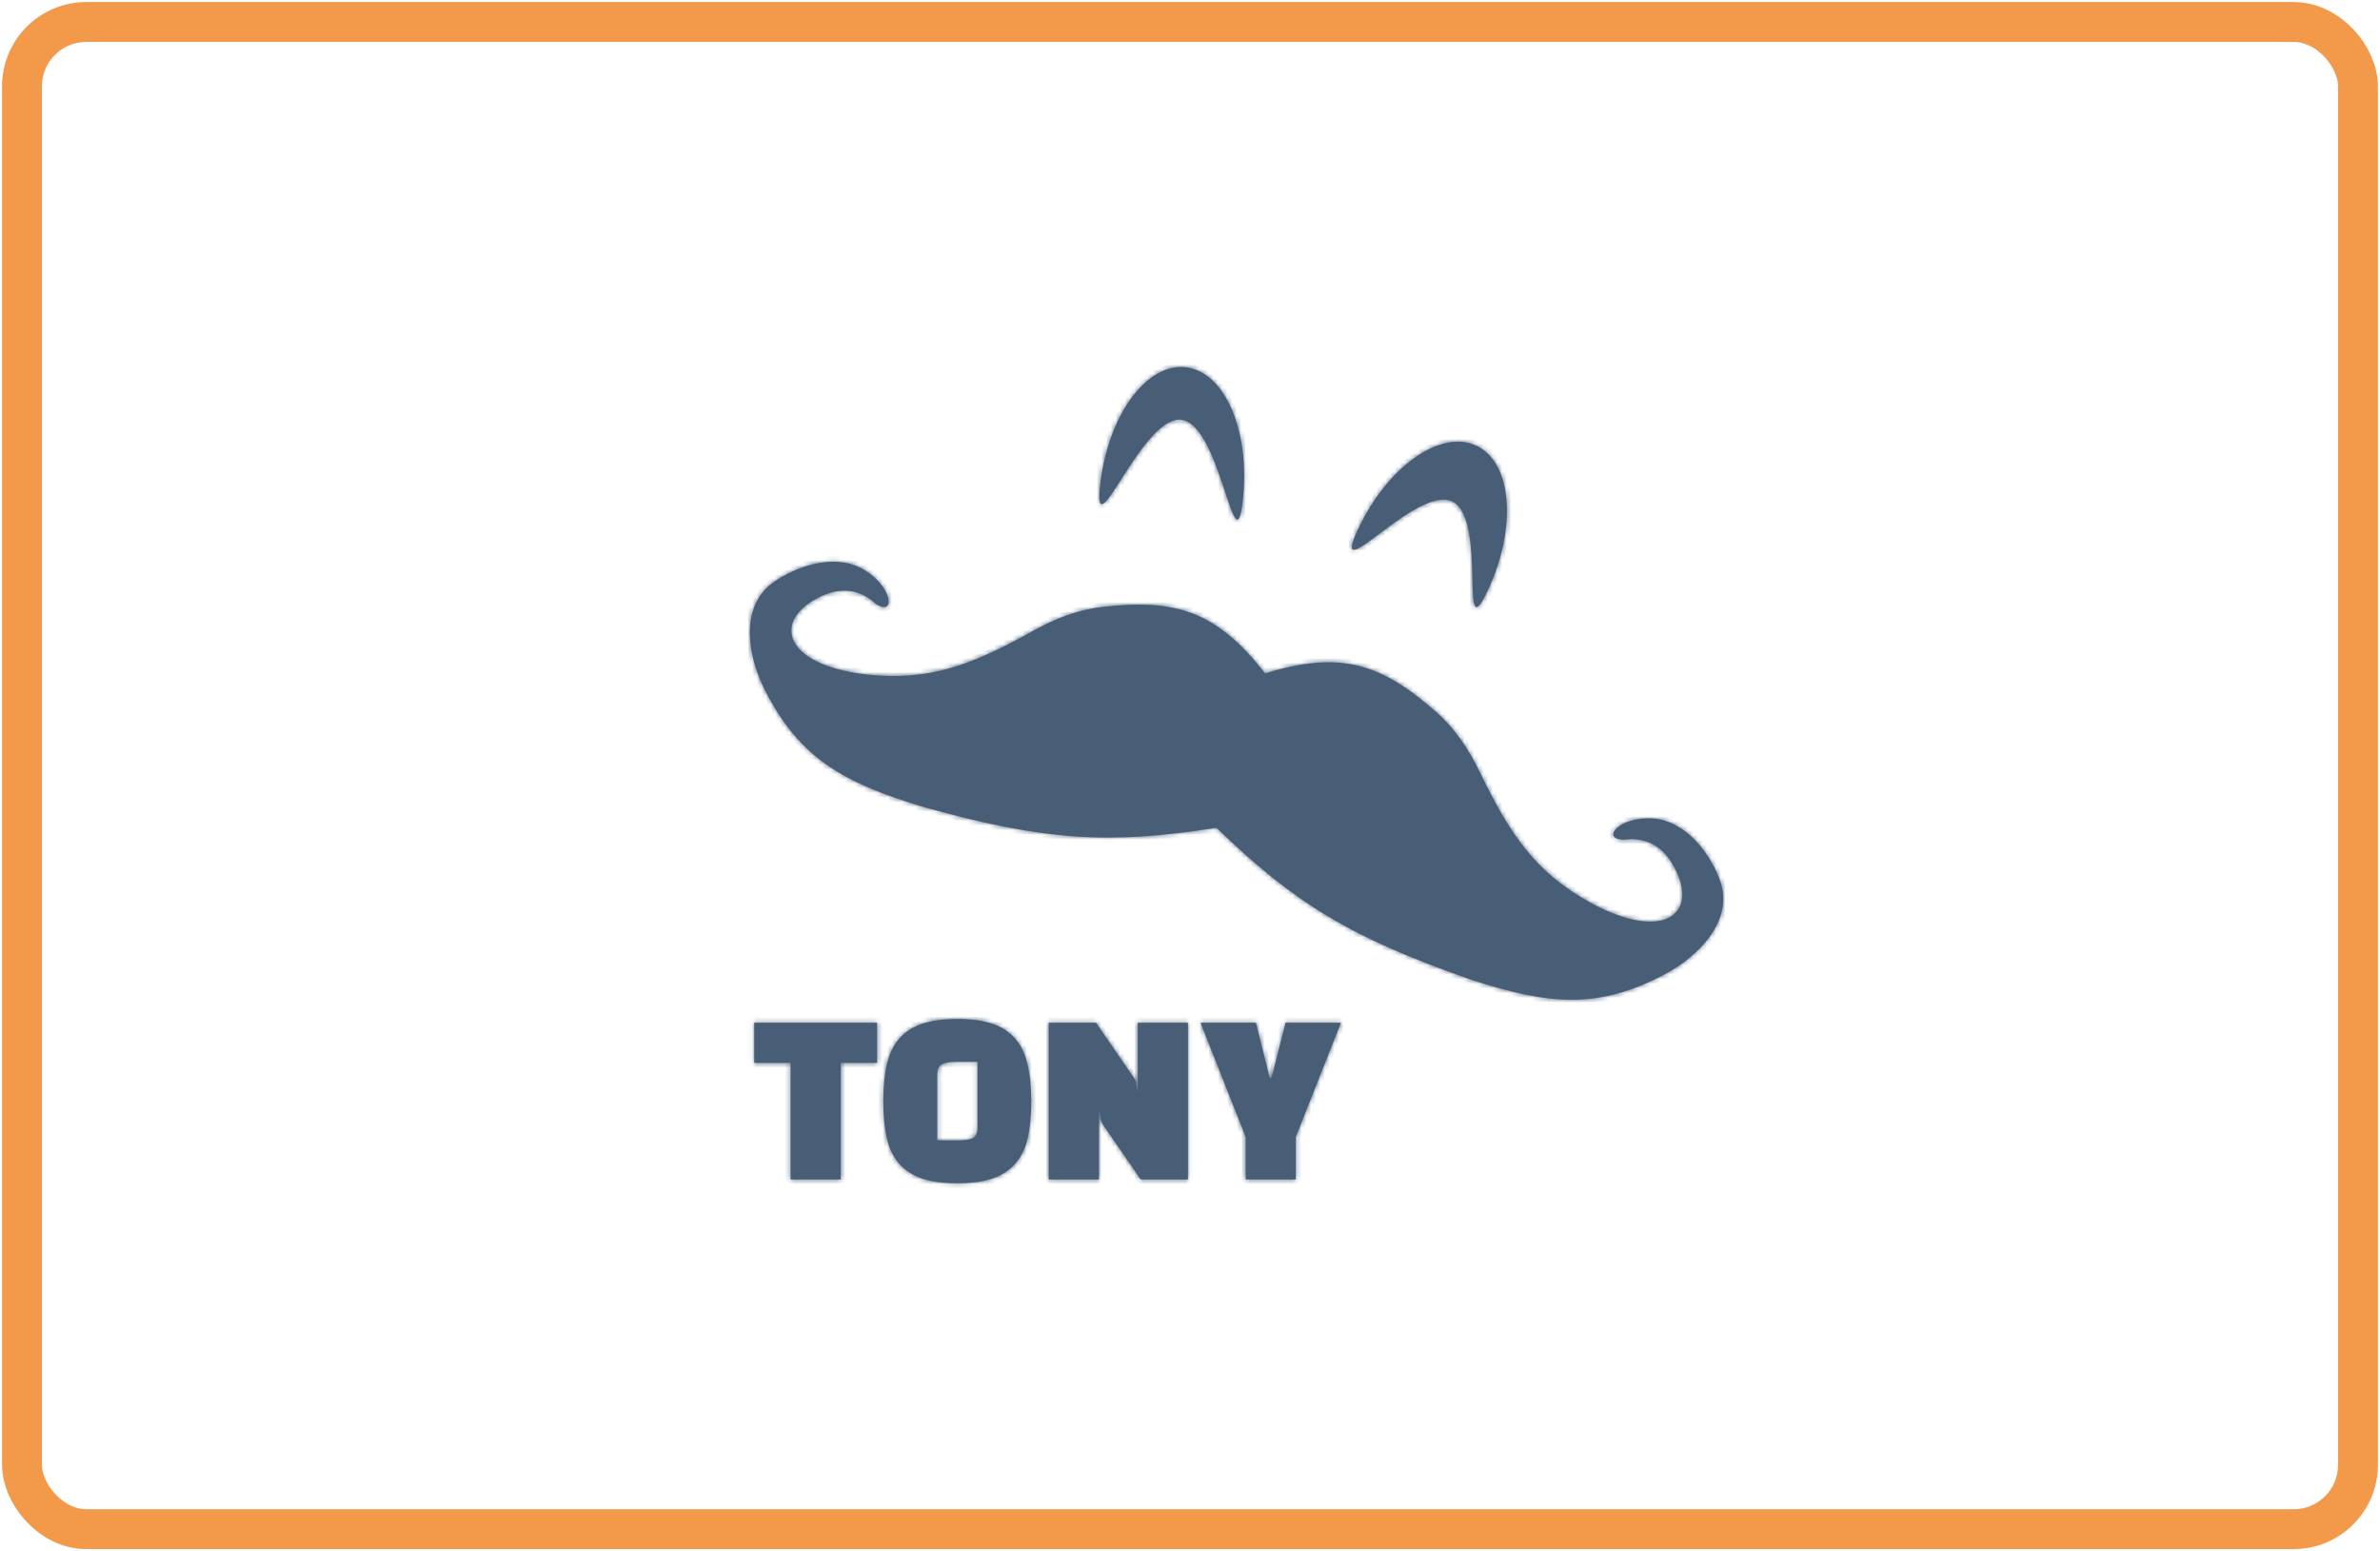 <svg width="511" height="333" viewBox="0 0 511 333" fill="none" xmlns="http://www.w3.org/2000/svg">
<rect x="4.72" y="4.72" width="501.553" height="323.56" rx="13.809" fill="white" stroke="#F2994A" stroke-width="8.56"/>
<g filter="url(#filter0_d)">
<mask id="path-2-inside-1" fill="white">
<path fill-rule="evenodd" clip-rule="evenodd" d="M254.585 75.108C246.134 74.147 237.912 85.436 236.219 100.322C235.403 107.495 237.453 104.293 240.742 99.156C244.279 93.632 249.248 85.869 253.627 86.367C258.069 86.872 261.018 95.775 263.063 101.947C264.909 107.518 266.018 110.864 266.821 103.802C268.513 88.916 263.035 76.069 254.585 75.108ZM271.621 140.83C261.228 127.48 252.479 124.752 236.637 126.561C231.416 127.158 226.471 129.094 221.904 131.646C208.4 139.193 199.376 142.509 186.069 141.069C167.581 138.931 165.634 128.948 176.749 124.075C180.685 122.349 184.548 122.789 187.766 125.659C187.993 125.861 188.235 126.04 188.498 126.183C192.209 128.213 191.535 122.316 185.72 118.69C181.169 115.851 175.3 116.644 170.419 118.807C168.466 119.673 166.876 120.602 165.56 121.638C158.93 126.858 160.45 137.046 164.306 144.573C171.743 159.088 181.092 164.222 197.548 169.283C224.21 176.822 238.171 177.591 261.175 173.965C277.939 190.129 289.816 197.506 315.981 206.622C332.363 211.915 342.967 213.071 357.384 205.446C364.86 201.492 371.948 194.018 369.511 185.94C369.027 184.336 368.258 182.663 367.154 180.833C364.397 176.262 360.044 172.247 354.688 171.961C347.844 171.597 343.91 176.041 348.114 176.507C348.412 176.54 348.713 176.532 349.014 176.497C353.297 175.992 356.714 177.847 358.948 181.518C365.258 191.885 357.937 198.946 341.566 190.094C329.84 183.641 324.35 175.75 317.615 161.822C315.338 157.112 312.398 152.689 308.463 149.207C296.523 138.638 287.792 135.855 271.621 140.83ZM161.936 215.822H188.319V224.437H180.512V249.475H169.743V224.437H161.936V215.822ZM190.411 224.751C189.902 226.965 189.648 229.612 189.648 232.693C189.648 235.625 189.887 238.198 190.366 240.411C190.844 242.595 191.682 244.419 192.878 245.885C194.105 247.351 195.735 248.458 197.769 249.206C199.833 249.924 202.421 250.283 205.532 250.283C208.643 250.283 211.215 249.924 213.249 249.206C215.313 248.458 216.944 247.351 218.14 245.885C219.367 244.419 220.219 242.595 220.698 240.411C221.176 238.198 221.416 235.625 221.416 232.693C221.416 229.612 221.147 226.965 220.608 224.751C220.1 222.508 219.217 220.668 217.961 219.232C216.734 217.797 215.104 216.735 213.07 216.047C211.066 215.359 208.553 215.015 205.532 215.015C202.54 215.015 200.028 215.359 197.994 216.047C195.96 216.735 194.314 217.797 193.058 219.232C191.831 220.668 190.949 222.508 190.411 224.751ZM201.224 241.084V227.085C201.224 225.858 201.553 225.081 202.211 224.751C202.869 224.393 203.916 224.213 205.352 224.213H209.884V238.212C209.884 239.439 209.555 240.232 208.897 240.591C208.269 240.92 207.207 241.084 205.711 241.084H201.224ZM244.921 249.475H255.062V215.822H244.293V230.36H244.069C244.039 229.672 243.979 229.119 243.889 228.7C243.8 228.281 243.68 227.967 243.53 227.758L235.319 215.822H225.179V249.475H235.947V234.937H236.172C236.202 235.625 236.261 236.178 236.351 236.597C236.441 237.016 236.561 237.33 236.71 237.539L244.921 249.475ZM267.452 240.321L257.76 215.822H269.651L272.612 227.668H273.016L276.022 215.822H287.913L278.221 240.321V249.475H267.452V240.321ZM291.529 109.991C297.877 96.42 309.269 88.34 316.972 91.943C324.676 95.547 325.775 109.469 319.427 123.04C316.356 129.605 316.271 126.184 316.129 120.494C315.978 114.422 315.762 105.766 311.785 103.906C307.873 102.076 301.074 107.173 296.16 110.856C291.397 114.427 288.405 116.67 291.529 109.991Z"/>
</mask>
<path fill-rule="evenodd" clip-rule="evenodd" d="M254.585 75.108C246.134 74.147 237.912 85.436 236.219 100.322C235.403 107.495 237.453 104.293 240.742 99.156C244.279 93.632 249.248 85.869 253.627 86.367C258.069 86.872 261.018 95.775 263.063 101.947C264.909 107.518 266.018 110.864 266.821 103.802C268.513 88.916 263.035 76.069 254.585 75.108ZM271.621 140.83C261.228 127.48 252.479 124.752 236.637 126.561C231.416 127.158 226.471 129.094 221.904 131.646C208.4 139.193 199.376 142.509 186.069 141.069C167.581 138.931 165.634 128.948 176.749 124.075C180.685 122.349 184.548 122.789 187.766 125.659C187.993 125.861 188.235 126.04 188.498 126.183C192.209 128.213 191.535 122.316 185.72 118.69C181.169 115.851 175.3 116.644 170.419 118.807C168.466 119.673 166.876 120.602 165.56 121.638C158.93 126.858 160.45 137.046 164.306 144.573C171.743 159.088 181.092 164.222 197.548 169.283C224.21 176.822 238.171 177.591 261.175 173.965C277.939 190.129 289.816 197.506 315.981 206.622C332.363 211.915 342.967 213.071 357.384 205.446C364.86 201.492 371.948 194.018 369.511 185.94C369.027 184.336 368.258 182.663 367.154 180.833C364.397 176.262 360.044 172.247 354.688 171.961C347.844 171.597 343.91 176.041 348.114 176.507C348.412 176.54 348.713 176.532 349.014 176.497C353.297 175.992 356.714 177.847 358.948 181.518C365.258 191.885 357.937 198.946 341.566 190.094C329.84 183.641 324.35 175.75 317.615 161.822C315.338 157.112 312.398 152.689 308.463 149.207C296.523 138.638 287.792 135.855 271.621 140.83ZM161.936 215.822H188.319V224.437H180.512V249.475H169.743V224.437H161.936V215.822ZM190.411 224.751C189.902 226.965 189.648 229.612 189.648 232.693C189.648 235.625 189.887 238.198 190.366 240.411C190.844 242.595 191.682 244.419 192.878 245.885C194.105 247.351 195.735 248.458 197.769 249.206C199.833 249.924 202.421 250.283 205.532 250.283C208.643 250.283 211.215 249.924 213.249 249.206C215.313 248.458 216.944 247.351 218.14 245.885C219.367 244.419 220.219 242.595 220.698 240.411C221.176 238.198 221.416 235.625 221.416 232.693C221.416 229.612 221.147 226.965 220.608 224.751C220.1 222.508 219.217 220.668 217.961 219.232C216.734 217.797 215.104 216.735 213.07 216.047C211.066 215.359 208.553 215.015 205.532 215.015C202.54 215.015 200.028 215.359 197.994 216.047C195.96 216.735 194.314 217.797 193.058 219.232C191.831 220.668 190.949 222.508 190.411 224.751ZM201.224 241.084V227.085C201.224 225.858 201.553 225.081 202.211 224.751C202.869 224.393 203.916 224.213 205.352 224.213H209.884V238.212C209.884 239.439 209.555 240.232 208.897 240.591C208.269 240.92 207.207 241.084 205.711 241.084H201.224ZM244.921 249.475H255.062V215.822H244.293V230.36H244.069C244.039 229.672 243.979 229.119 243.889 228.7C243.8 228.281 243.68 227.967 243.53 227.758L235.319 215.822H225.179V249.475H235.947V234.937H236.172C236.202 235.625 236.261 236.178 236.351 236.597C236.441 237.016 236.561 237.33 236.71 237.539L244.921 249.475ZM267.452 240.321L257.76 215.822H269.651L272.612 227.668H273.016L276.022 215.822H287.913L278.221 240.321V249.475H267.452V240.321ZM291.529 109.991C297.877 96.42 309.269 88.34 316.972 91.943C324.676 95.547 325.775 109.469 319.427 123.04C316.356 129.605 316.271 126.184 316.129 120.494C315.978 114.422 315.762 105.766 311.785 103.906C307.873 102.076 301.074 107.173 296.16 110.856C291.397 114.427 288.405 116.67 291.529 109.991Z" fill="#475E76"/>
<path d="M236.219 100.322L234.828 100.164L234.828 100.164L236.219 100.322ZM254.585 75.108L254.427 76.499L254.427 76.499L254.585 75.108ZM240.742 99.156L239.563 98.401L239.563 98.401L240.742 99.156ZM253.627 86.367L253.469 87.758L253.469 87.758L253.627 86.367ZM263.063 101.947L264.392 101.507L264.392 101.507L263.063 101.947ZM266.821 103.802L268.212 103.96L268.212 103.96L266.821 103.802ZM236.637 126.561L236.796 127.952L236.796 127.952L236.637 126.561ZM271.621 140.83L270.517 141.69L271.11 142.452L272.033 142.168L271.621 140.83ZM221.904 131.646L221.222 130.424L221.222 130.424L221.904 131.646ZM186.069 141.069L185.908 142.459L185.918 142.461L186.069 141.069ZM176.749 124.075L176.186 122.793L176.186 122.793L176.749 124.075ZM187.766 125.659L188.698 124.614L188.698 124.614L187.766 125.659ZM188.498 126.183L187.826 127.412L187.826 127.412L188.498 126.183ZM185.72 118.69L186.461 117.502L185.72 118.69ZM170.419 118.807L169.852 117.527L169.852 117.527L170.419 118.807ZM165.56 121.638L166.426 122.738L166.426 122.738L165.56 121.638ZM164.306 144.573L165.552 143.934L165.552 143.934L164.306 144.573ZM197.548 169.283L197.136 170.621L197.151 170.626L197.167 170.63L197.548 169.283ZM261.175 173.965L262.146 172.957L261.645 172.474L260.957 172.582L261.175 173.965ZM315.981 206.622L315.521 207.944L315.536 207.949L315.551 207.954L315.981 206.622ZM357.384 205.446L358.039 206.683L358.039 206.683L357.384 205.446ZM369.511 185.94L370.851 185.535L370.851 185.535L369.511 185.94ZM367.154 180.833L365.956 181.556L365.956 181.556L367.154 180.833ZM354.688 171.961L354.613 173.359L354.613 173.359L354.688 171.961ZM348.114 176.507L347.96 177.898L347.96 177.898L348.114 176.507ZM349.014 176.497L348.85 175.107L348.85 175.107L349.014 176.497ZM358.948 181.518L357.753 182.246L357.753 182.246L358.948 181.518ZM341.566 190.094L340.892 191.32L340.901 191.325L341.566 190.094ZM317.615 161.822L318.875 161.212L318.875 161.212L317.615 161.822ZM308.463 149.207L309.391 148.158L309.391 148.158L308.463 149.207ZM188.319 215.822H189.719V214.423H188.319V215.822ZM161.936 215.822V214.423H160.536V215.822H161.936ZM188.319 224.437V225.837H189.719V224.437H188.319ZM180.512 224.437V223.038H179.112V224.437H180.512ZM180.512 249.475V250.875H181.912V249.475H180.512ZM169.743 249.475H168.343V250.875H169.743V249.475ZM169.743 224.437H171.143V223.038H169.743V224.437ZM161.936 224.437H160.536V225.837H161.936V224.437ZM190.411 224.751L189.049 224.425L189.046 224.438L190.411 224.751ZM190.366 240.411L188.998 240.707L188.998 240.711L190.366 240.411ZM192.878 245.885L191.794 246.77L191.799 246.777L191.805 246.784L192.878 245.885ZM197.769 249.206L197.286 250.519L197.298 250.524L197.309 250.528L197.769 249.206ZM213.249 249.206L213.715 250.526L213.726 250.522L213.249 249.206ZM218.14 245.885L217.067 244.987L217.061 244.994L217.056 245L218.14 245.885ZM220.698 240.411L222.065 240.711L222.066 240.707L220.698 240.411ZM220.608 224.751L219.243 225.061L219.245 225.072L219.248 225.082L220.608 224.751ZM217.961 219.232L216.896 220.142L216.902 220.148L216.907 220.154L217.961 219.232ZM213.07 216.047L212.615 217.371L212.621 217.373L213.07 216.047ZM193.058 219.232L192.005 218.311L191.999 218.317L191.994 218.323L193.058 219.232ZM201.224 241.084H199.825V242.484H201.224V241.084ZM202.211 224.751L202.837 226.003L202.86 225.992L202.882 225.98L202.211 224.751ZM209.884 224.213H211.284V222.813H209.884V224.213ZM208.897 240.591L209.547 241.831L209.557 241.825L209.567 241.819L208.897 240.591ZM255.062 249.475V250.875H256.462V249.475H255.062ZM244.921 249.475L243.768 250.268L244.185 250.875H244.921V249.475ZM255.062 215.822H256.462V214.423H255.062V215.822ZM244.293 215.822V214.423H242.893V215.822H244.293ZM244.293 230.36V231.76H245.693V230.36H244.293ZM244.069 230.36L242.67 230.421L242.729 231.76H244.069V230.36ZM243.889 228.7L245.258 228.407L245.258 228.407L243.889 228.7ZM243.53 227.758L242.377 228.551L242.384 228.561L242.391 228.571L243.53 227.758ZM235.319 215.822L236.472 215.029L236.055 214.423H235.319V215.822ZM225.179 215.822V214.423H223.779V215.822H225.179ZM225.179 249.475H223.779V250.875H225.179V249.475ZM235.947 249.475V250.875H237.347V249.475H235.947ZM235.947 234.937V233.537H234.548V234.937H235.947ZM236.172 234.937L237.57 234.876L237.512 233.537H236.172V234.937ZM236.351 236.597L237.72 236.304L237.72 236.304L236.351 236.597ZM236.71 237.539L237.863 236.746L237.856 236.736L237.849 236.726L236.71 237.539ZM257.76 215.822V214.423H255.701L256.459 216.337L257.76 215.822ZM267.452 240.321H268.852V240.055L268.754 239.806L267.452 240.321ZM269.651 215.822L271.009 215.483L270.744 214.423H269.651V215.822ZM272.612 227.668L271.254 228.008L271.519 229.068H272.612V227.668ZM273.016 227.668V229.068H274.105L274.373 228.012L273.016 227.668ZM276.022 215.822V214.423H274.933L274.665 215.478L276.022 215.822ZM287.913 215.822L289.214 216.337L289.972 214.423H287.913V215.822ZM278.221 240.321L276.919 239.806L276.821 240.055V240.321H278.221ZM278.221 249.475V250.875H279.621V249.475H278.221ZM267.452 249.475H266.052V250.875H267.452V249.475ZM316.972 91.943L316.379 93.211L316.379 93.211L316.972 91.943ZM291.529 109.991L290.261 109.397L290.261 109.397L291.529 109.991ZM319.427 123.04L318.159 122.447L318.159 122.447L319.427 123.04ZM316.129 120.494L317.528 120.459L317.528 120.459L316.129 120.494ZM311.785 103.906L311.192 105.174L311.192 105.174L311.785 103.906ZM296.16 110.856L295.321 109.736L295.321 109.736L296.16 110.856ZM237.61 100.48C238.434 93.233 240.843 86.93 243.999 82.597C247.184 78.225 250.921 76.1 254.427 76.499L254.743 73.717C249.799 73.155 245.199 76.195 241.736 80.948C238.246 85.741 235.697 92.525 234.828 100.164L237.61 100.48ZM239.563 98.401C238.735 99.695 238.009 100.828 237.389 101.707C237.08 102.146 236.812 102.499 236.585 102.765C236.344 103.048 236.207 103.162 236.167 103.189C236.072 103.252 236.502 102.92 237.074 103.219C237.539 103.463 237.542 103.861 237.49 103.607C237.412 103.225 237.404 102.29 237.61 100.48L234.828 100.164C234.626 101.941 234.568 103.295 234.748 104.169C234.825 104.544 235.034 105.311 235.775 105.699C236.623 106.144 237.4 105.731 237.716 105.521C238.086 105.275 238.424 104.923 238.716 104.582C239.021 104.223 239.344 103.792 239.677 103.32C240.341 102.379 241.104 101.186 241.921 99.911L239.563 98.401ZM253.785 84.976C252.242 84.801 250.781 85.367 249.497 86.207C248.208 87.051 246.969 88.254 245.812 89.585C243.5 92.246 241.318 95.659 239.563 98.401L241.921 99.911C243.702 97.128 245.773 93.898 247.925 91.421C249 90.184 250.046 89.194 251.03 88.55C252.02 87.902 252.822 87.684 253.469 87.758L253.785 84.976ZM264.392 101.507C263.377 98.444 262.097 94.571 260.493 91.4C259.69 89.814 258.772 88.331 257.712 87.193C256.656 86.059 255.353 85.155 253.785 84.976L253.469 87.758C254.122 87.832 254.853 88.231 255.663 89.1C256.47 89.966 257.249 91.19 257.995 92.664C259.487 95.614 260.705 99.278 261.735 102.387L264.392 101.507ZM265.43 103.644C265.228 105.422 265.022 106.351 264.861 106.738C264.827 106.821 264.819 106.818 264.853 106.773C264.884 106.732 265.015 106.573 265.277 106.475C265.578 106.363 265.876 106.397 266.092 106.487C266.186 106.526 266.253 106.57 266.291 106.599C266.33 106.628 266.351 106.65 266.355 106.655C266.361 106.662 266.337 106.637 266.286 106.555C266.238 106.477 266.178 106.369 266.108 106.226C265.966 105.938 265.805 105.556 265.624 105.082C265.262 104.13 264.857 102.91 264.392 101.507L261.735 102.387C262.193 103.77 262.619 105.057 263.008 106.079C263.203 106.591 263.399 107.063 263.596 107.462C263.78 107.837 264.014 108.25 264.311 108.568C264.571 108.846 265.29 109.458 266.254 109.099C266.653 108.951 266.916 108.684 267.077 108.473C267.241 108.259 267.359 108.024 267.447 107.811C267.778 107.013 268.012 105.713 268.212 103.96L265.43 103.644ZM254.427 76.499C257.933 76.898 261.097 79.807 263.219 84.782C265.322 89.713 266.254 96.396 265.43 103.644L268.212 103.96C269.08 96.321 268.12 89.138 265.794 83.684C263.487 78.274 259.687 74.279 254.743 73.717L254.427 76.499ZM236.796 127.952C244.627 127.058 250.509 127.312 255.665 129.316C260.808 131.314 265.405 135.124 270.517 141.69L272.726 139.97C267.444 133.186 262.47 128.957 256.68 126.706C250.903 124.461 244.489 124.256 236.478 125.171L236.796 127.952ZM222.587 132.868C227.048 130.376 231.813 128.521 236.796 127.952L236.478 125.171C231.019 125.794 225.894 127.813 221.222 130.424L222.587 132.868ZM185.918 142.461C199.644 143.946 208.974 140.476 222.587 132.868L221.222 130.424C207.825 137.911 199.108 141.072 186.219 139.677L185.918 142.461ZM176.186 122.793C173.254 124.078 171.035 125.762 169.748 127.714C168.43 129.711 168.112 131.971 169.016 134.137C169.894 136.239 171.838 138.047 174.621 139.447C177.418 140.855 181.177 141.912 185.908 142.459L186.23 139.678C181.717 139.157 178.3 138.164 175.879 136.946C173.445 135.721 172.13 134.328 171.599 133.058C171.095 131.852 171.218 130.569 172.084 129.256C172.98 127.899 174.685 126.508 177.311 125.356L176.186 122.793ZM188.698 124.614C185.034 121.347 180.578 120.867 176.186 122.793L177.311 125.356C180.792 123.83 184.061 124.23 186.835 126.704L188.698 124.614ZM189.17 124.955C189.017 124.872 188.861 124.76 188.698 124.614L186.835 126.704C187.125 126.962 187.453 127.207 187.826 127.412L189.17 124.955ZM184.979 119.877C187.655 121.546 189.004 123.657 189.326 124.907C189.404 125.21 189.405 125.399 189.395 125.483C189.384 125.567 189.377 125.456 189.522 125.328C189.875 125.017 190.01 125.415 189.17 124.955L187.826 127.412C188.841 127.966 190.283 128.389 191.373 127.429C191.885 126.977 192.103 126.374 192.172 125.837C192.24 125.301 192.174 124.742 192.037 124.208C191.496 122.111 189.6 119.46 186.461 117.502L184.979 119.877ZM170.987 120.087C175.684 118.005 181.003 117.397 184.979 119.877L186.461 117.502C181.335 114.305 174.916 115.283 169.852 117.527L170.987 120.087ZM166.426 122.738C167.63 121.79 169.114 120.917 170.987 120.087L169.852 117.527C167.818 118.429 166.122 119.414 164.694 120.538L166.426 122.738ZM165.552 143.934C163.695 140.311 162.431 136.098 162.4 132.229C162.369 128.38 163.549 125.003 166.426 122.738L164.694 120.538C160.941 123.493 159.565 127.82 159.601 132.252C159.636 136.664 161.06 141.308 163.06 145.211L165.552 143.934ZM197.959 167.945C189.769 165.426 183.488 162.929 178.348 159.327C173.24 155.747 169.184 151.023 165.552 143.934L163.06 145.211C166.865 152.637 171.202 157.738 176.742 161.62C182.25 165.479 188.871 168.079 197.136 170.621L197.959 167.945ZM260.957 172.582C249.516 174.386 240.388 175.086 230.831 174.415C221.267 173.743 211.214 171.693 197.929 167.936L197.167 170.63C210.544 174.412 220.802 176.516 230.635 177.207C240.475 177.899 249.829 177.17 261.392 175.347L260.957 172.582ZM316.442 205.301C303.404 200.758 293.993 196.672 285.773 191.737C277.559 186.805 270.484 180.996 262.146 172.957L260.203 174.972C268.63 183.098 275.875 189.059 284.332 194.137C292.783 199.21 302.393 203.37 315.521 207.944L316.442 205.301ZM356.73 204.209C349.689 207.933 343.657 209.476 337.419 209.479C331.143 209.481 324.566 207.925 316.411 205.29L315.551 207.954C323.779 210.613 330.695 212.281 337.42 212.278C344.184 212.275 350.663 210.585 358.039 206.683L356.73 204.209ZM368.171 186.344C369.229 189.85 368.258 193.292 366.025 196.428C363.781 199.579 360.329 202.305 356.73 204.209L358.039 206.683C361.916 204.633 365.746 201.646 368.305 198.052C370.876 194.442 372.231 190.108 370.851 185.535L368.171 186.344ZM365.956 181.556C367.013 183.31 367.728 184.876 368.171 186.344L370.851 185.535C370.327 183.796 369.502 182.015 368.353 180.11L365.956 181.556ZM354.613 173.359C359.293 173.608 363.301 177.156 365.956 181.556L368.353 180.11C365.492 175.368 360.794 170.885 354.762 170.564L354.613 173.359ZM348.268 175.116C347.316 175.01 347.655 174.761 347.766 175.219C347.811 175.406 347.742 175.494 347.781 175.419C347.821 175.344 347.93 175.19 348.168 174.986C349.149 174.147 351.464 173.192 354.613 173.359L354.762 170.564C351.067 170.367 347.994 171.451 346.348 172.859C345.929 173.218 345.555 173.638 345.303 174.116C345.051 174.595 344.884 175.215 345.045 175.878C345.387 177.289 346.81 177.771 347.96 177.898L348.268 175.116ZM348.85 175.107C348.633 175.132 348.441 175.135 348.268 175.116L347.96 177.898C348.383 177.945 348.792 177.933 349.178 177.887L348.85 175.107ZM360.144 180.79C357.651 176.694 353.725 174.532 348.85 175.107L349.178 177.887C352.869 177.452 355.777 178.999 357.753 182.246L360.144 180.79ZM340.901 191.325C345.09 193.591 348.776 194.88 351.874 195.331C354.957 195.78 357.586 195.414 359.511 194.196C361.495 192.941 362.53 190.906 362.596 188.515C362.66 186.177 361.809 183.525 360.144 180.79L357.753 182.246C359.243 184.695 359.842 186.813 359.797 188.438C359.754 190.01 359.119 191.131 358.014 191.83C356.851 192.566 354.975 192.954 352.278 192.561C349.596 192.171 346.228 191.023 342.232 188.863L340.901 191.325ZM316.355 162.431C323.143 176.471 328.796 184.665 340.892 191.32L342.241 188.868C330.883 182.618 325.556 175.028 318.875 161.212L316.355 162.431ZM307.535 150.255C311.29 153.579 314.131 157.831 316.355 162.431L318.875 161.212C316.545 156.394 313.505 151.8 309.391 148.158L307.535 150.255ZM272.033 142.168C279.986 139.721 285.936 139.237 291.296 140.549C296.669 141.865 301.633 145.03 307.535 150.255L309.391 148.158C303.353 142.815 297.982 139.304 291.962 137.83C285.928 136.352 279.427 136.964 271.209 139.492L272.033 142.168ZM188.319 214.423H161.936V217.222H188.319V214.423ZM189.719 224.437V215.822H186.919V224.437H189.719ZM180.512 225.837H188.319V223.038H180.512V225.837ZM181.912 249.475V224.437H179.112V249.475H181.912ZM169.743 250.875H180.512V248.075H169.743V250.875ZM168.343 224.437V249.475H171.143V224.437H168.343ZM161.936 225.837H169.743V223.038H161.936V225.837ZM160.536 215.822V224.437H163.335V215.822H160.536ZM191.048 232.693C191.048 229.683 191.297 227.147 191.775 225.065L189.046 224.438C188.508 226.783 188.248 229.542 188.248 232.693H191.048ZM191.734 240.115C191.281 238.022 191.048 235.553 191.048 232.693H188.248C188.248 235.697 188.493 238.373 188.998 240.707L191.734 240.115ZM193.963 245C192.928 243.733 192.173 242.119 191.733 240.111L188.998 240.711C189.516 243.07 190.435 245.106 191.794 246.77L193.963 245ZM198.252 247.892C196.417 247.217 195.001 246.241 193.952 244.987L191.805 246.784C193.209 248.461 195.054 249.699 197.286 250.519L198.252 247.892ZM205.532 248.883C202.517 248.883 200.097 248.533 198.229 247.884L197.309 250.528C199.569 251.314 202.325 251.682 205.532 251.682V248.883ZM212.784 247.886C210.949 248.533 208.548 248.883 205.532 248.883V251.682C208.737 251.682 211.481 251.314 213.715 250.526L212.784 247.886ZM217.056 245C216.043 246.24 214.638 247.214 212.773 247.89L213.726 250.522C215.989 249.702 217.844 248.462 219.225 246.77L217.056 245ZM219.331 240.111C218.892 242.112 218.126 243.721 217.067 244.987L219.214 246.784C220.608 245.118 221.546 243.077 222.065 240.711L219.331 240.111ZM220.016 232.693C220.016 235.553 219.782 238.022 219.33 240.115L222.066 240.707C222.571 238.373 222.816 235.697 222.816 232.693H220.016ZM219.248 225.082C219.753 227.157 220.016 229.688 220.016 232.693H222.816C222.816 229.537 222.54 226.773 221.968 224.421L219.248 225.082ZM216.907 220.154C217.982 221.382 218.775 222.998 219.243 225.061L221.973 224.442C221.424 222.018 220.452 219.954 219.014 218.311L216.907 220.154ZM212.621 217.373C214.45 217.991 215.855 218.923 216.896 220.142L219.025 218.323C217.613 216.67 215.758 215.478 213.518 214.721L212.621 217.373ZM205.532 216.414C208.459 216.414 210.805 216.749 212.615 217.371L213.524 214.723C211.326 213.968 208.647 213.615 205.532 213.615V216.414ZM198.442 217.373C200.287 216.749 202.638 216.414 205.532 216.414V213.615C202.443 213.615 199.768 213.969 197.545 214.721L198.442 217.373ZM194.111 220.154C195.186 218.927 196.612 217.992 198.442 217.373L197.545 214.721C195.307 215.478 193.443 216.667 192.005 218.311L194.111 220.154ZM191.772 225.078C192.27 223.003 193.068 221.376 194.122 220.142L191.994 218.323C190.595 219.96 189.628 222.013 189.049 224.425L191.772 225.078ZM199.825 227.085V241.084H202.624V227.085H199.825ZM201.585 223.499C200.191 224.197 199.825 225.705 199.825 227.085H202.624C202.624 226.581 202.694 226.284 202.76 226.127C202.791 226.055 202.816 226.023 202.824 226.014C202.83 226.007 202.833 226.006 202.837 226.003L201.585 223.499ZM205.352 222.813C203.86 222.813 202.519 222.989 201.541 223.523L202.882 225.98C203.22 225.796 203.973 225.613 205.352 225.613V222.813ZM209.884 222.813H205.352V225.613H209.884V222.813ZM211.284 238.212V224.213H208.484V238.212H211.284ZM209.567 241.819C210.913 241.086 211.284 239.606 211.284 238.212H208.484C208.484 238.714 208.415 239.02 208.345 239.19C208.284 239.337 208.235 239.357 208.227 239.362L209.567 241.819ZM205.711 242.484C207.235 242.484 208.596 242.329 209.547 241.831L208.248 239.351C207.942 239.511 207.179 239.684 205.711 239.684V242.484ZM201.224 242.484H205.711V239.684H201.224V242.484ZM255.062 248.075H244.921V250.875H255.062V248.075ZM253.662 215.822V249.475H256.462V215.822H253.662ZM244.293 217.222H255.062V214.423H244.293V217.222ZM245.693 230.36V215.822H242.893V230.36H245.693ZM244.069 231.76H244.293V228.96H244.069V231.76ZM242.521 228.993C242.587 229.304 242.642 229.77 242.67 230.421L245.467 230.299C245.436 229.574 245.371 228.934 245.258 228.407L242.521 228.993ZM242.391 228.571C242.379 228.554 242.395 228.571 242.424 228.649C242.453 228.724 242.487 228.836 242.521 228.993L245.258 228.407C245.151 227.909 244.98 227.38 244.669 226.944L242.391 228.571ZM234.166 216.616L242.377 228.551L244.684 226.964L236.472 215.029L234.166 216.616ZM225.179 217.222H235.319V214.423H225.179V217.222ZM226.578 249.475V215.822H223.779V249.475H226.578ZM235.947 248.075H225.179V250.875H235.947V248.075ZM234.548 234.937V249.475H237.347V234.937H234.548ZM236.172 233.537H235.947V236.337H236.172V233.537ZM237.72 236.304C237.653 235.993 237.598 235.527 237.57 234.876L234.773 234.998C234.805 235.723 234.87 236.363 234.982 236.89L237.72 236.304ZM237.849 236.726C237.861 236.743 237.846 236.726 237.816 236.649C237.788 236.573 237.754 236.461 237.72 236.304L234.982 236.89C235.089 237.388 235.26 237.918 235.571 238.353L237.849 236.726ZM246.075 248.681L237.863 236.746L235.557 238.333L243.768 250.268L246.075 248.681ZM256.459 216.337L266.15 240.836L268.754 239.806L259.062 215.307L256.459 216.337ZM269.651 214.423H257.76V217.222H269.651V214.423ZM273.97 227.329L271.009 215.483L268.293 216.162L271.254 228.008L273.97 227.329ZM273.016 226.268H272.612V229.068H273.016V226.268ZM274.665 215.478L271.659 227.324L274.373 228.012L277.379 216.167L274.665 215.478ZM287.913 214.423H276.022V217.222H287.913V214.423ZM279.522 240.836L289.214 216.337L286.611 215.307L276.919 239.806L279.522 240.836ZM279.621 249.475V240.321H276.821V249.475H279.621ZM267.452 250.875H278.221V248.075H267.452V250.875ZM266.052 240.321V249.475H268.852V240.321H266.052ZM317.565 90.675C313.058 88.567 307.73 89.982 302.933 93.385C298.097 96.815 293.519 102.434 290.261 109.397L292.797 110.584C295.888 103.977 300.18 98.77 304.552 95.668C308.964 92.539 313.183 91.716 316.379 93.211L317.565 90.675ZM320.695 123.633C323.952 116.669 325.331 109.554 324.865 103.644C324.402 97.781 322.073 92.784 317.565 90.675L316.379 93.211C319.575 94.706 321.648 98.472 322.074 103.864C322.496 109.209 321.25 115.84 318.159 122.447L320.695 123.633ZM314.73 120.528C314.765 121.939 314.797 123.259 314.876 124.319C314.916 124.851 314.97 125.349 315.048 125.781C315.121 126.183 315.237 126.655 315.462 127.053C315.697 127.467 316.275 128.132 317.248 128.008C317.961 127.918 318.446 127.417 318.697 127.125C319.279 126.449 319.93 125.268 320.695 123.633L318.159 122.447C317.389 124.095 316.877 124.948 316.575 125.299C316.509 125.376 316.488 125.386 316.514 125.367C316.536 125.352 316.667 125.26 316.895 125.231C317.159 125.198 317.425 125.265 317.634 125.405C317.812 125.524 317.886 125.652 317.897 125.672C317.911 125.697 317.861 125.605 317.802 125.281C317.749 124.987 317.705 124.598 317.668 124.111C317.595 123.135 317.564 121.894 317.528 120.459L314.73 120.528ZM311.192 105.174C311.8 105.458 312.368 106.05 312.867 107.053C313.366 108.055 313.741 109.357 314.014 110.869C314.561 113.899 314.653 117.468 314.73 120.528L317.528 120.459C317.453 117.447 317.362 113.653 316.769 110.371C316.472 108.728 316.037 107.138 315.373 105.804C314.709 104.471 313.758 103.284 312.378 102.638L311.192 105.174ZM297 111.976C299.476 110.12 302.318 107.993 305.011 106.547C306.355 105.825 307.597 105.308 308.685 105.069C309.775 104.829 310.591 104.893 311.192 105.174L312.378 102.638C311.023 102.004 309.522 102.018 308.084 102.335C306.643 102.652 305.145 103.297 303.686 104.08C300.773 105.646 297.758 107.909 295.321 109.736L297 111.976ZM290.261 109.397C289.485 111.058 288.991 112.354 288.876 113.272C288.824 113.686 288.792 114.42 289.276 115.021C289.858 115.742 290.694 115.725 291.136 115.645C291.592 115.563 292.046 115.357 292.437 115.148C292.85 114.927 293.301 114.644 293.771 114.327C294.707 113.695 295.819 112.862 297 111.976L295.321 109.736C294.12 110.636 293.071 111.422 292.205 112.006C291.773 112.298 291.412 112.522 291.119 112.678C290.974 112.755 290.858 112.81 290.768 112.845C290.676 112.883 290.636 112.89 290.638 112.89C290.641 112.889 290.665 112.885 290.706 112.885C290.747 112.884 290.813 112.888 290.895 112.907C291.08 112.95 291.293 113.062 291.455 113.262C291.727 113.599 291.621 113.879 291.654 113.62C291.708 113.192 292.012 112.263 292.797 110.584L290.261 109.397Z" fill="#475E76" mask="url(#path-2-inside-1)"/>
</g>
<defs>
<filter id="filter0_d" x="157.261" y="75.051" width="216.478" height="182.71" filterUnits="userSpaceOnUse" color-interpolation-filters="sRGB">
<feFlood flood-opacity="0" result="BackgroundImageFix"/>
<feColorMatrix in="SourceAlpha" type="matrix" values="0 0 0 0 0 0 0 0 0 0 0 0 0 0 0 0 0 0 127 0"/>
<feOffset dy="3.739"/>
<feGaussianBlur stdDeviation="1.87"/>
<feColorMatrix type="matrix" values="0 0 0 0 0.325 0 0 0 0 0.631 0 0 0 0 0.004 0 0 0 0.5 0"/>
<feBlend mode="normal" in2="BackgroundImageFix" result="effect1_dropShadow"/>
<feBlend mode="normal" in="SourceGraphic" in2="effect1_dropShadow" result="shape"/>
</filter>
</defs>
</svg>
